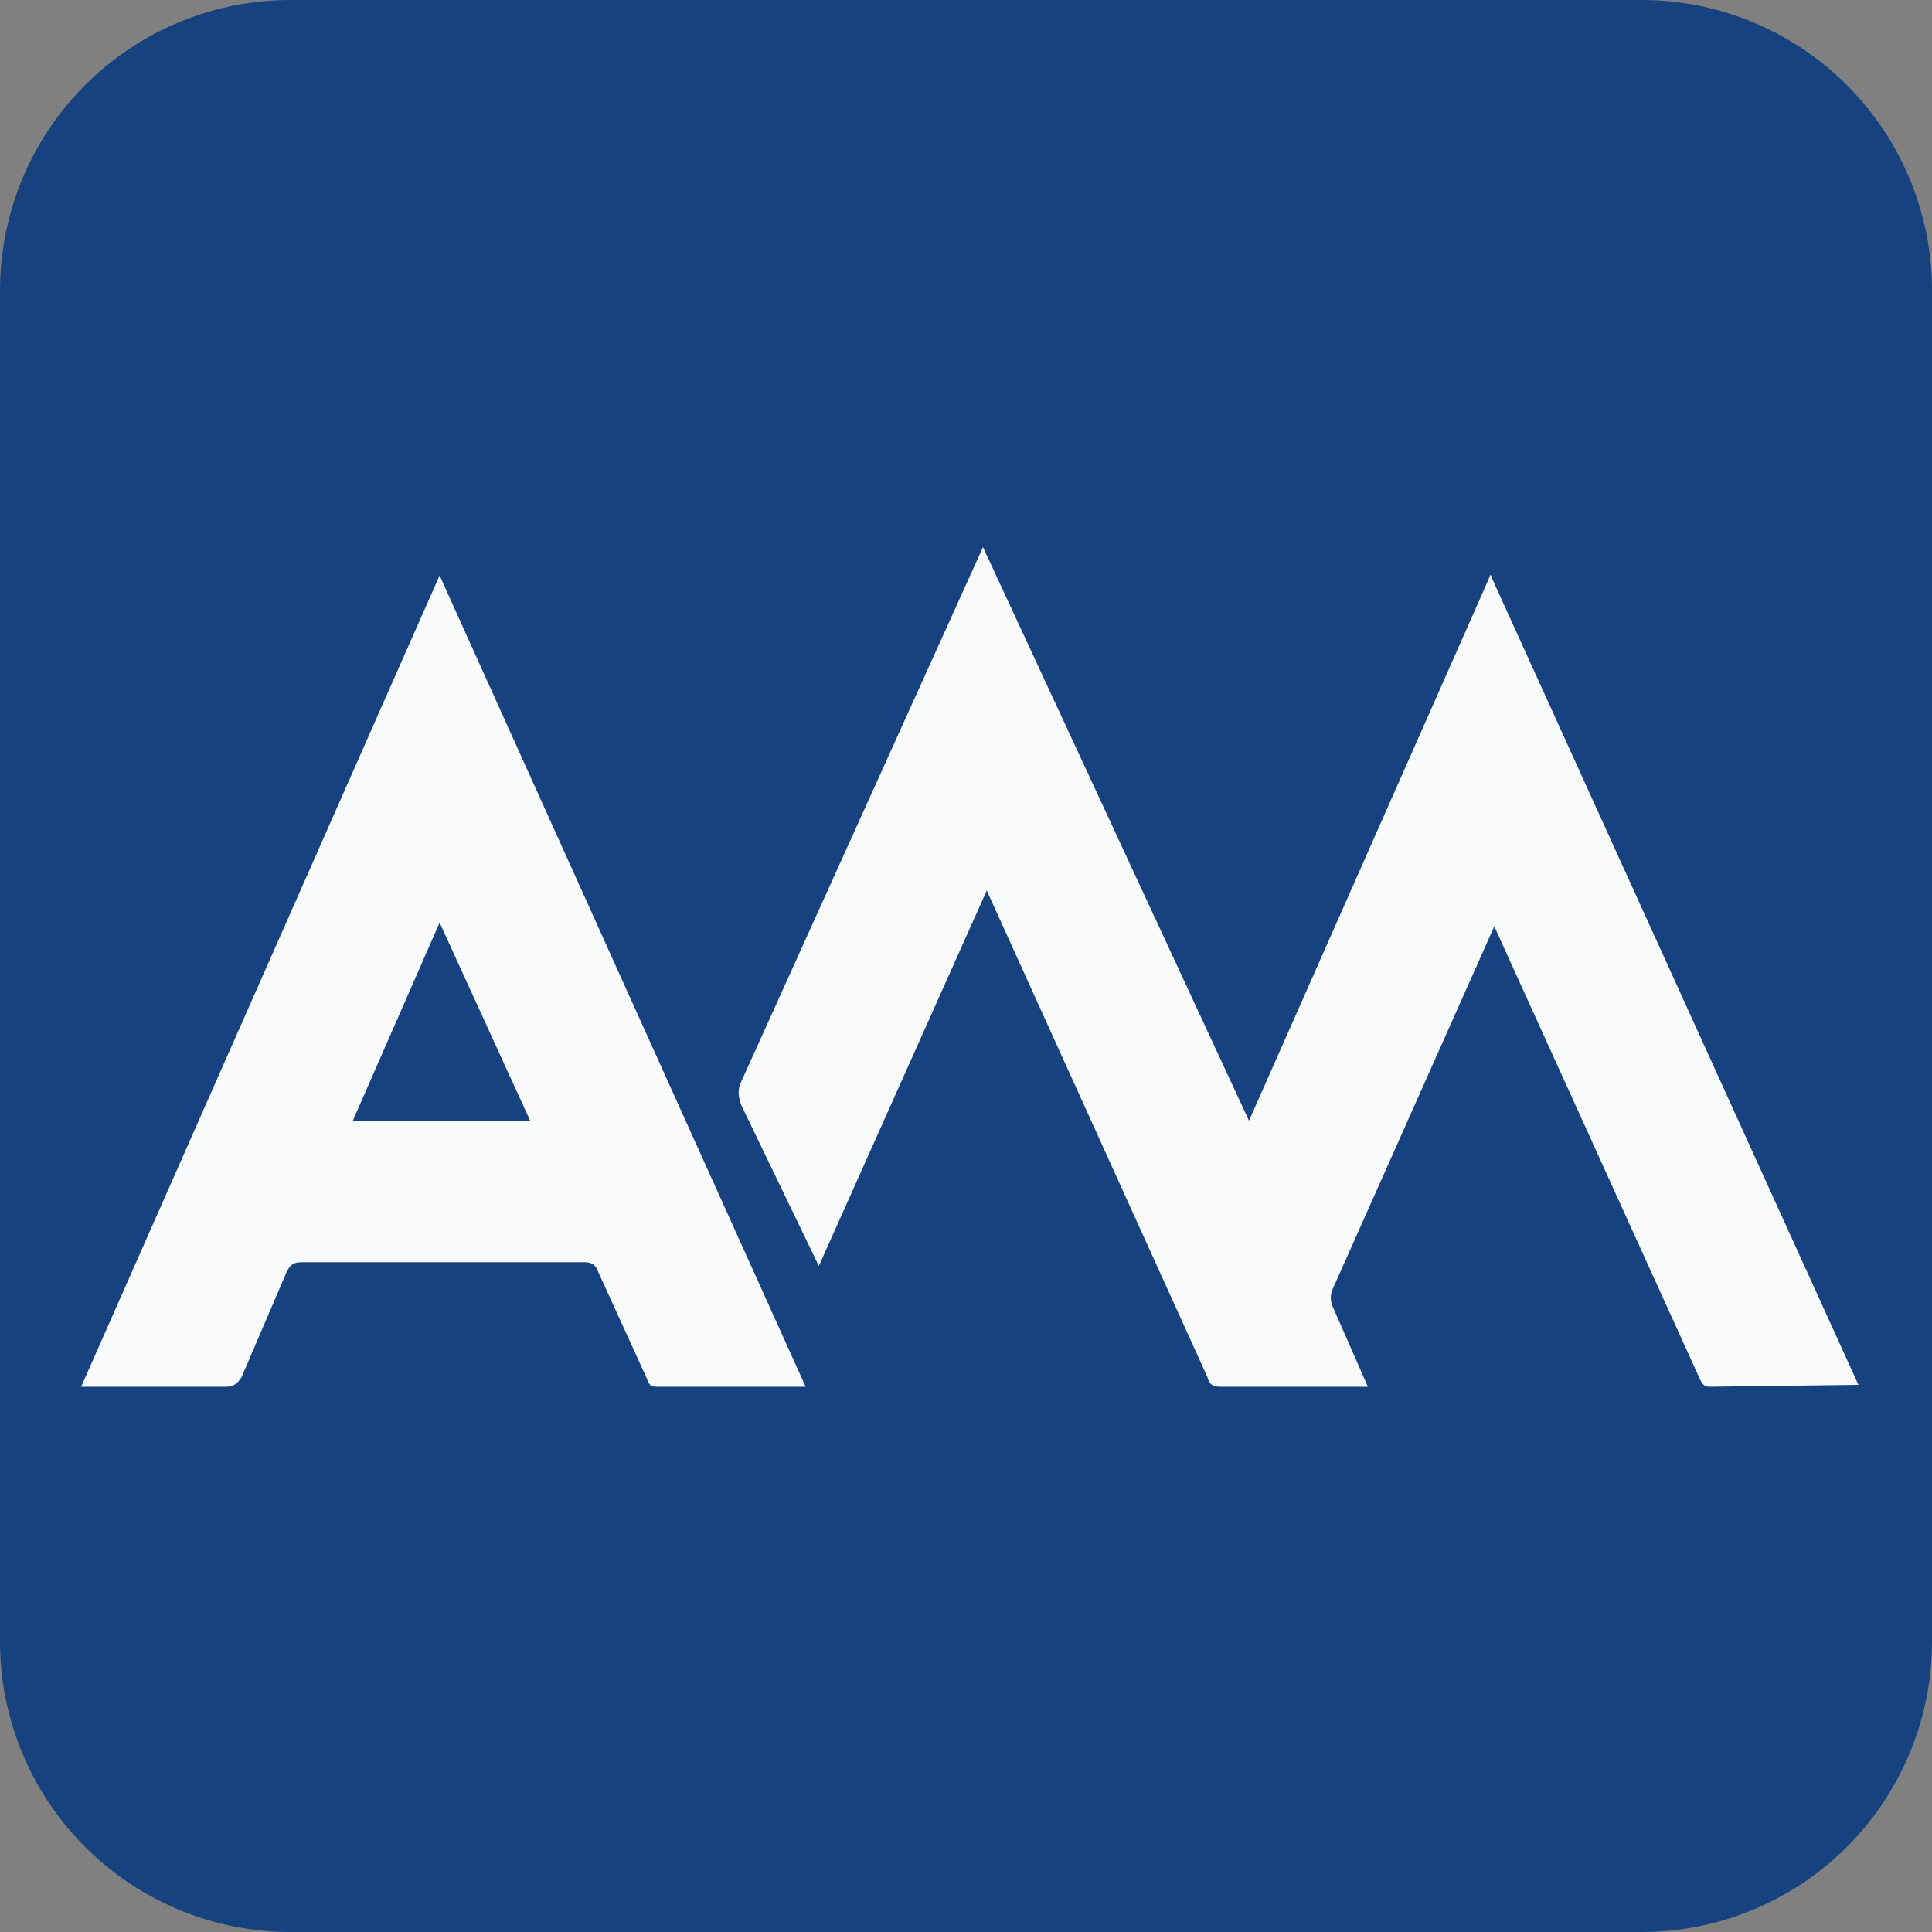 <svg xmlns="http://www.w3.org/2000/svg" version="1.1" xmlns:xlink="http://www.w3.org/1999/xlink" xmlns:svgjs="http://svgjs.com/svgjs" width="1024" height="1024"><rect width="100%" height="100%" fill="#808080" stroke="none"/><svg xml:space="preserve" viewBox="1 1 1024 1024" xmlns="http://www.w3.org/2000/svg"><path fill="#174280" d="M1 871V155A154 154 135 0 1 155 1h716a154 154 45 0 1 154 154v716a154 154 135 0 1-154 154H155A154 154 45 0 1 1 871Z"></path><path fill="#f9fbfb" d="m986 735-79 1c-3 0-4-2-5-4L793 492l-86 193c-1 3-1 6 1 10l18 41h-78c-4 0-6-1-7-5L524 473l-89 199-41-85c-2-5-2-9 0-13l128-283 141 304 127-287c1-3 1-3 2 0z"></path><path fill="#f9fbfc" d="M428 736h-79c-3 0-4-1-5-4l-26-57c-1-3-3-5-7-5H161c-4 0-6 1-8 5l-24 56c-2 3-4 5-8 5H44l190-430m-46 289h94l-48-105Z"></path></svg><style>@media (prefers-color-scheme: light) { :root { filter: none; } }
@media (prefers-color-scheme: dark) { :root { filter: contrast(1) brightness(1.2); } }
</style></svg>